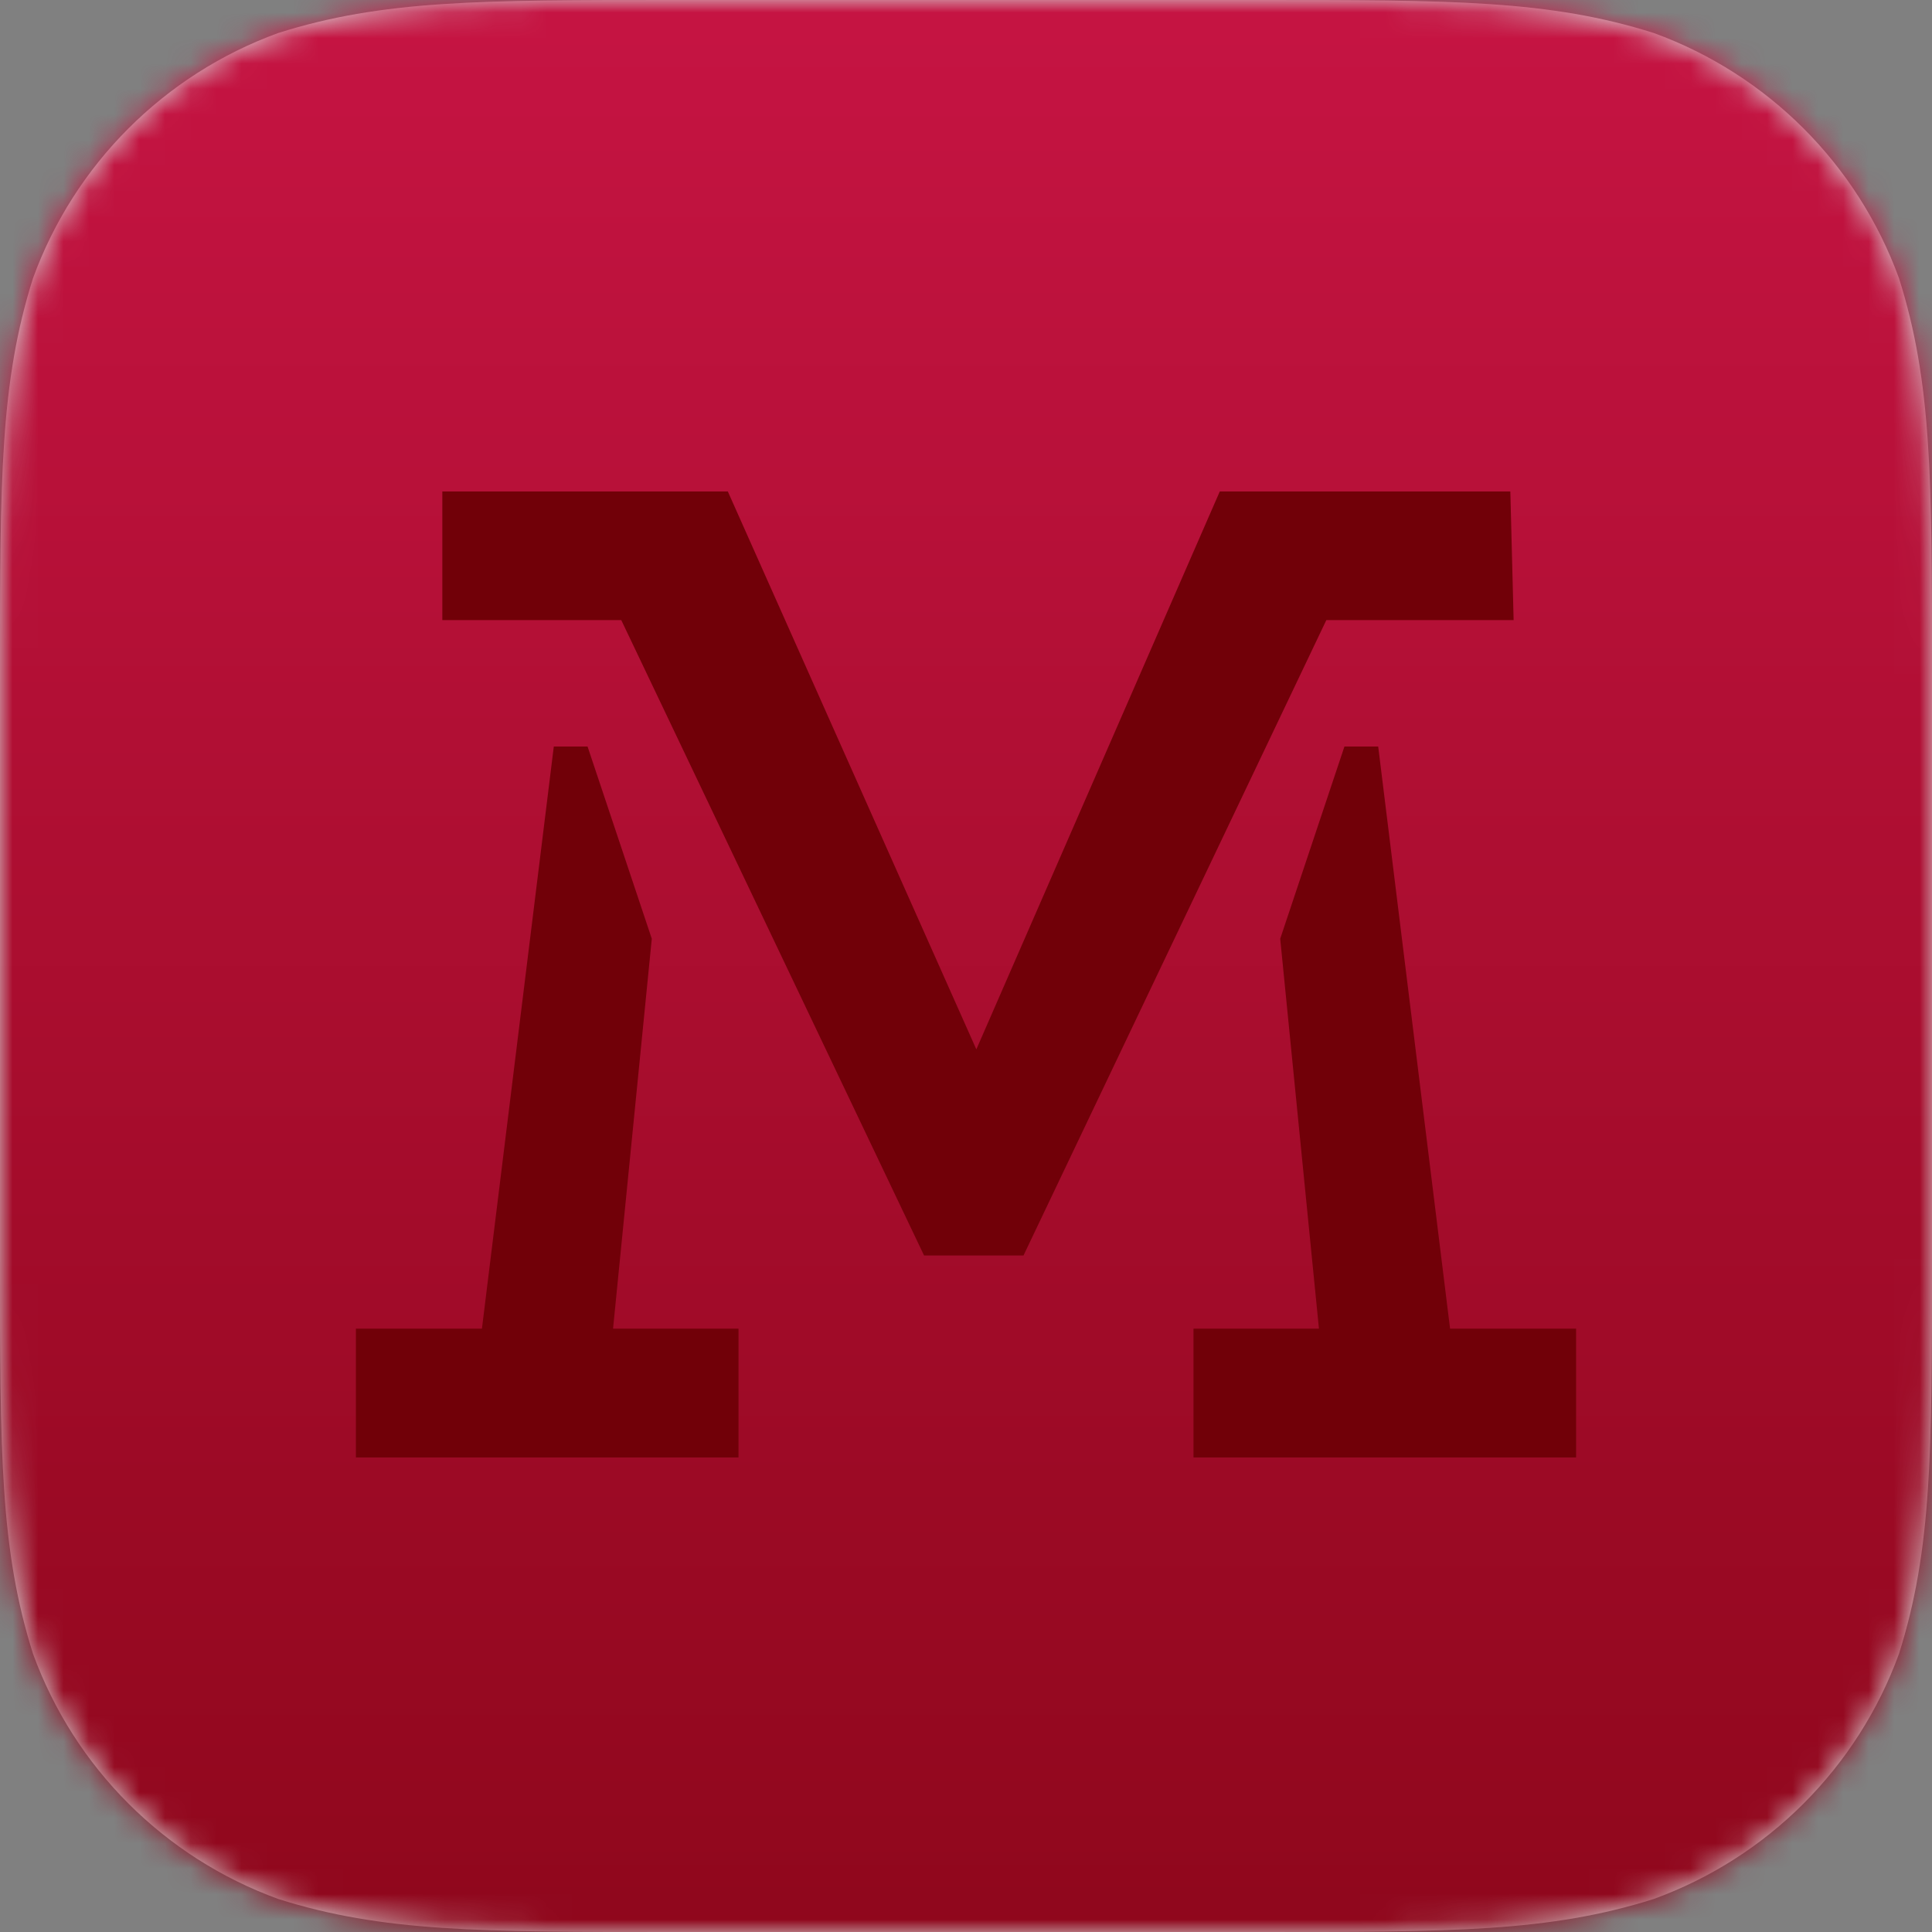 <?xml version="1.0" encoding="UTF-8" standalone="no"?>
<svg width="76px" height="76px" viewBox="0 0 76 76" version="1.1" xmlns="http://www.w3.org/2000/svg" xmlns:xlink="http://www.w3.org/1999/xlink" xmlns:sketch="http://www.bohemiancoding.com/sketch/ns">
    <rect x="0" y="0" width="76" height="76" fill="#808080" stroke="none"/>
    <!-- Generator: Sketch 3.0.1 (7597) - http://www.bohemiancoding.com/sketch -->
    <title>mind-vault-logo-icon</title>
    <description>Created with Sketch.</description>
    <defs>
        <path id="path-1" d="M26.497,0 L49.503,0 C57.133,0 60.947,0 65.054,1.298 C69.538,2.93 73.07,6.462 74.702,10.946 C76,15.052 76,18.868 76,26.497 L76,49.503 C76,57.133 76,60.947 74.702,65.054 C73.07,69.538 69.538,73.07 65.054,74.701 C60.947,76 57.133,76 49.503,76 L26.497,76 C18.867,76 15.052,76 10.946,74.701 C6.462,73.07 2.93,69.538 1.298,65.054 C0,60.947 0,57.133 0,49.503 L0,26.497 C0,18.868 0,15.052 1.298,10.946 C2.93,6.462 6.462,2.93 10.946,1.298 C15.052,0 18.867,0 26.497,0 L26.497,0"></path>
        <linearGradient x1="50%" y1="0%" x2="50%" y2="100%" id="linearGradient-3">
            <stop stop-color="#FFFFFF" offset="0%"></stop>
            <stop stop-color="#C61443" offset="0%"></stop>
            <stop stop-color="#8F071C" offset="100%"></stop>
        </linearGradient>
    </defs>
    <g id="Welcome" stroke="none" stroke-width="1" fill="none" fill-rule="evenodd" sketch:type="MSPage">
        <g id="Desktop-HD" sketch:type="MSArtboardGroup" transform="translate(-904, -415)">
            <g id="Group" sketch:type="MSLayerGroup" transform="translate(904, 415)">
                <g id="mind-vault-logo-icon">
                    <mask id="mask-2" sketch:name="Icon Shape" fill="white">
                        <use xlink:href="#path-1"></use>
                    </mask>
                    <use id="Icon-Shape" fill="#D7D7D7" sketch:type="MSShapeGroup" xlink:href="#path-1"></use>
                    <g id="Rectangle-1-+-logo" mask="url(#mask-2)" sketch:type="MSShapeGroup">
                        <rect id="Rectangle-2" fill="url(#linearGradient-3)" x="0" y="0" width="76" height="76"></rect>
                        <g id="logo" transform="translate(14, 19.333)" fill="#710008">
                            <path d="M7.785,10.033 L9.113,10.033 L11.64,17.595 L10.116,32.933 L15.051,32.933 L15.051,38 L0,38 L0,32.933 L4.958,32.933 L7.785,10.033 Z" id="Fill-4"></path>
                            <path d="M40.785,10.033 L42.113,10.033 L44.64,17.595 L43.116,32.933 L48.051,32.933 L48.051,38 L33,38 L33,32.933 L37.958,32.933 L40.785,10.033 Z" id="Fill-4" transform="translate(40.5, 24.133) scale(-1, 1) translate(-40.5, -24.133) "></path>
                            <path d="M3.4,0 L3.4,5.06 L10.439,5.06 L22.35,30.054 L26.262,30.054 L38.175,5.06 L45.542,5.06 L45.413,0 L33.983,0 L24.407,21.946 L14.631,0 L3.4,0 Z" id="Fill-31"></path>
                        </g>
                    </g>
                </g>
            </g>
        </g>
    </g>
</svg>
